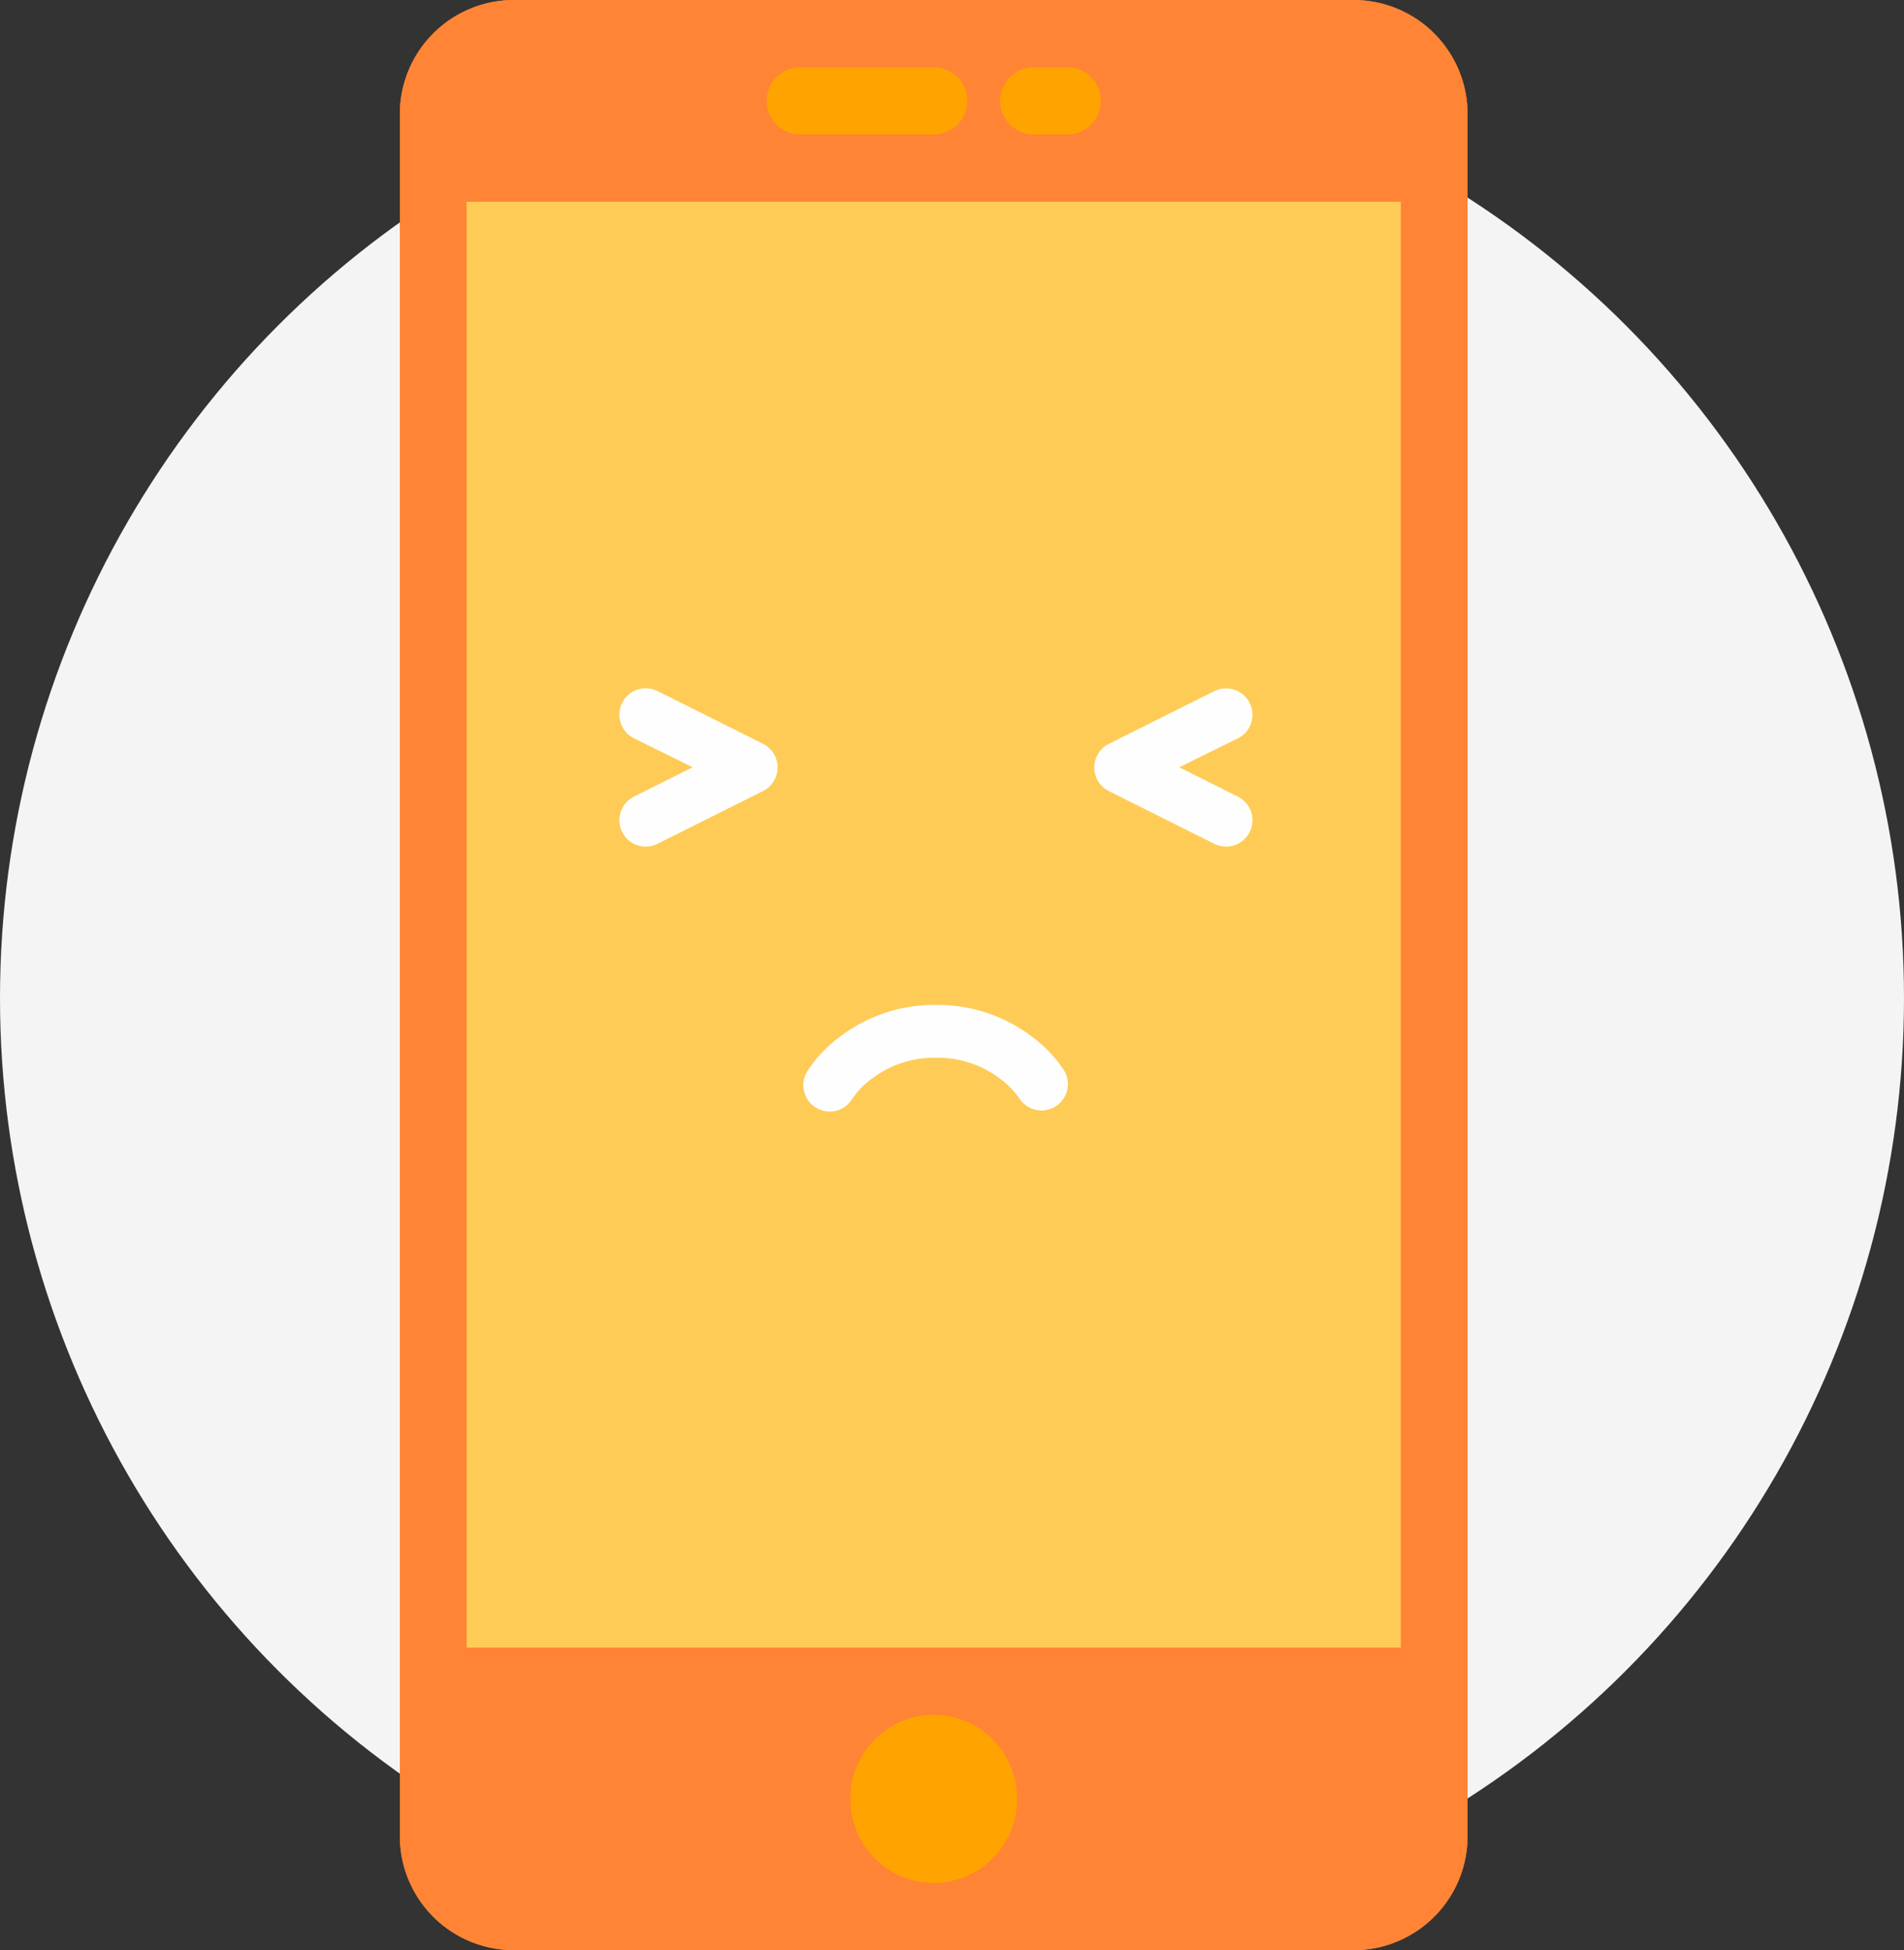 <svg xmlns="http://www.w3.org/2000/svg" width="119.136" height="122.007" viewBox="0 0 119.136 122.007"><rect x="0" y="0" width="119.136" height="122.007" fill="#333333" stroke="none"/><defs><style>.a{fill:#f4f4f4;}.b{fill:#ff8435;}.c{fill:#ffcb57;}.d{fill:#ffa300;}.e{fill:none;}.f{fill:#fefefe;}</style></defs><circle class="a" cx="59.568" cy="59.568" r="59.568" transform="translate(0 2.871)"/><g transform="translate(25.019)"><g transform="translate(0)"><path class="b" d="M59.7,122.007H7.109A7.136,7.136,0,0,1,0,114.844V7.163A7.137,7.137,0,0,1,7.109,0H59.7a7.136,7.136,0,0,1,7.109,7.163v107.68A7.135,7.135,0,0,1,59.7,122.007Z" transform="translate(0)"/><rect class="c" width="58.459" height="90.454" transform="translate(4.176 12.621)"/><ellipse class="d" cx="5.22" cy="5.259" rx="5.22" ry="5.259" transform="translate(28.186 107.282)"/><path class="d" d="M10.439,4.207H2.088A2.1,2.1,0,0,1,2.088,0h8.351a2.1,2.1,0,0,1,0,4.207Z" transform="translate(22.966 4.207)"/><path class="d" d="M4.176,4.207H2.088A2.1,2.1,0,0,1,2.088,0H4.176a2.1,2.1,0,0,1,0,4.207Z" transform="translate(37.581 4.207)"/></g></g><g transform="translate(24.401)"><rect class="e" width="67.463" height="74.64"/><g transform="translate(0.618)"><path class="b" d="M59.7,122.007H7.109A7.136,7.136,0,0,1,0,114.844V7.163A7.137,7.137,0,0,1,7.109,0H59.7a7.136,7.136,0,0,1,7.109,7.163v107.68A7.135,7.135,0,0,1,59.7,122.007Z" transform="translate(0)"/><rect class="c" width="58.459" height="90.454" transform="translate(4.176 12.621)"/><path class="f" d="M26.414,26.413a1.642,1.642,0,0,1-1.4-.78,5.277,5.277,0,0,0-1.195-1.21,6.459,6.459,0,0,0-4.007-1.311A6.451,6.451,0,0,0,15.8,24.422a5.228,5.228,0,0,0-1.194,1.21,1.651,1.651,0,1,1-2.8-1.743A8.158,8.158,0,0,1,13.8,21.8a9.687,9.687,0,0,1,6.01-1.989A9.689,9.689,0,0,1,25.819,21.8a8.158,8.158,0,0,1,1.995,2.091,1.651,1.651,0,0,1-1.4,2.523ZM37.966,9.905a1.634,1.634,0,0,1-.738-.175l-6.6-3.3a1.651,1.651,0,0,1,0-2.953l6.6-3.3a1.651,1.651,0,0,1,2.3,2,1.638,1.638,0,0,1-.829.954L35.03,4.94,38.7,6.777a1.651,1.651,0,0,1-.737,3.128Zm-36.315,0A1.652,1.652,0,0,1,.912,6.777L4.587,4.94.912,3.127A1.652,1.652,0,0,1,.174.913,1.65,1.65,0,0,1,2.389.174l6.6,3.3a1.651,1.651,0,0,1,0,2.953l-6.6,3.3A1.634,1.634,0,0,1,1.651,9.905Z" transform="translate(13.736 43.061)"/><ellipse class="d" cx="5.22" cy="5.259" rx="5.22" ry="5.259" transform="translate(28.186 107.282)"/><path class="d" d="M10.439,4.207H2.088A2.1,2.1,0,0,1,2.088,0h8.351a2.1,2.1,0,0,1,0,4.207Z" transform="translate(22.966 4.207)"/><path class="d" d="M4.176,4.207H2.088A2.1,2.1,0,0,1,2.088,0H4.176a2.1,2.1,0,0,1,0,4.207Z" transform="translate(37.581 4.207)"/></g></g></svg>